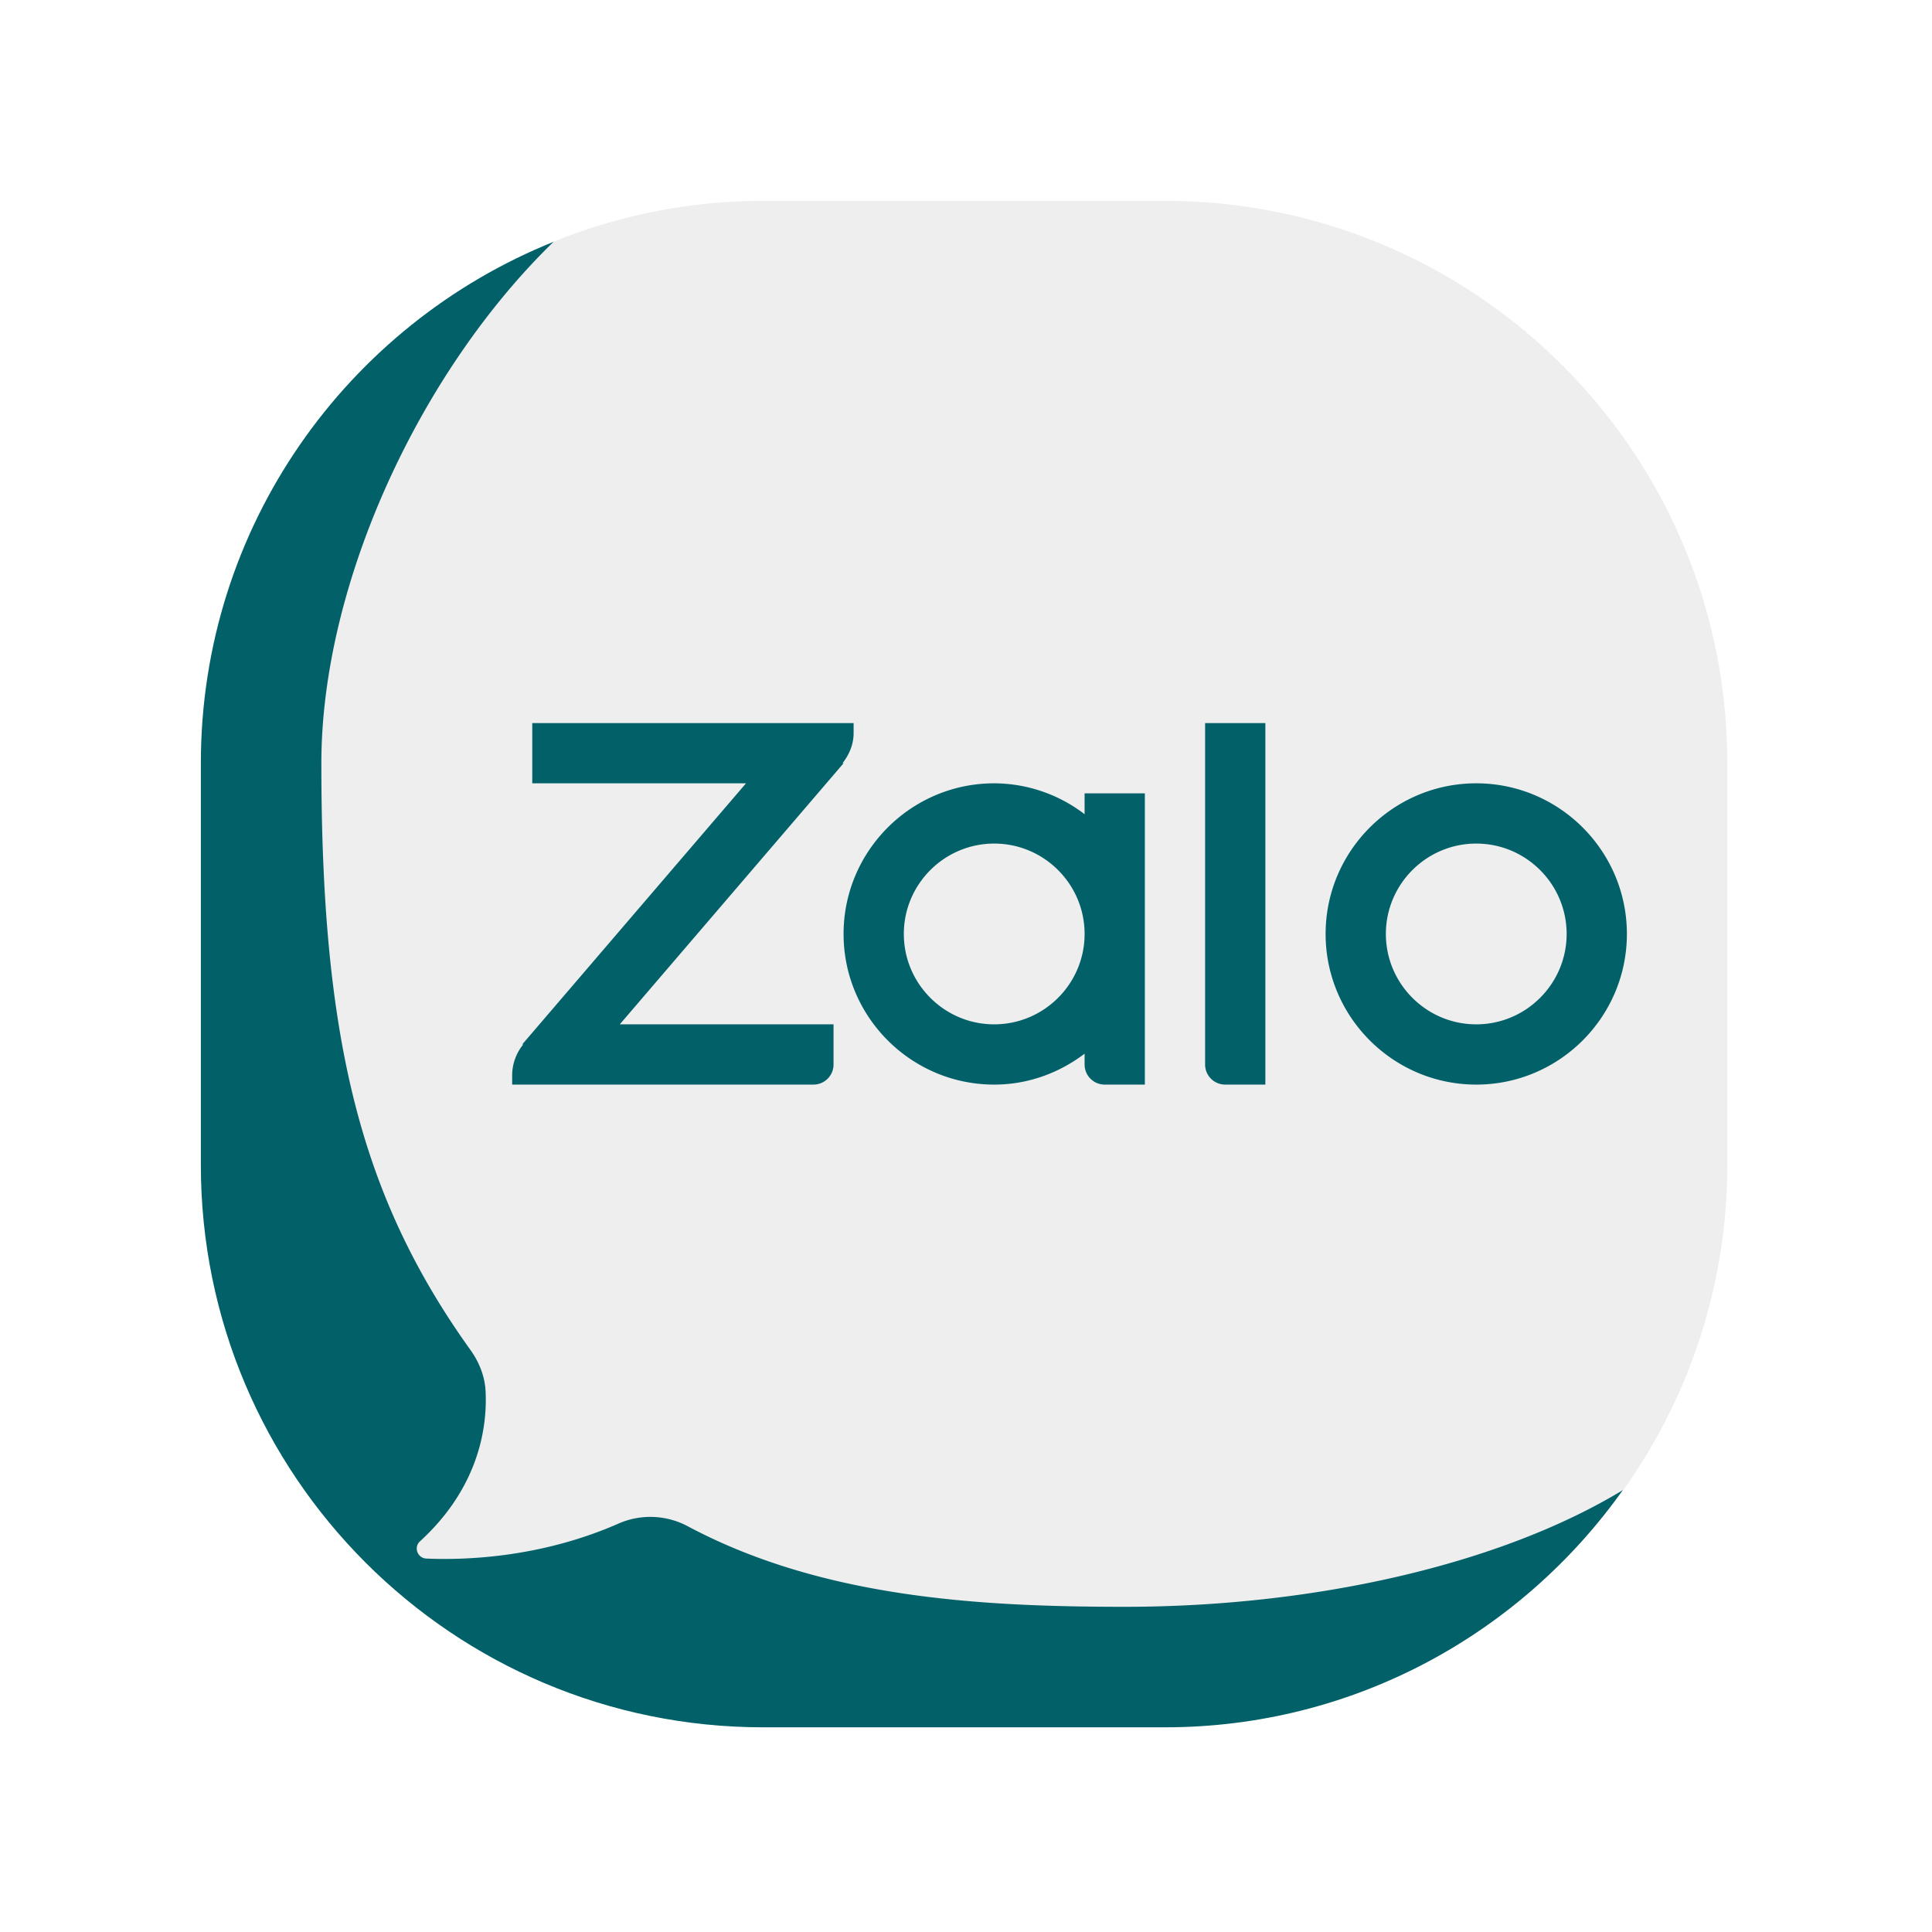 <svg xmlns="http://www.w3.org/2000/svg" viewBox="0 0 500 500" width="500" height="500"><path fill="#FFF" d="M0 0h500v500H0z"/><g transform="translate(0.0 0.0) rotate(0.0 249.5 249.5) scale(10.396 10.396)"><svg width="48" height="48" viewBox="0 0 48 48"><path style="fill:#026069" d="M15 36V6.827l-1.211-.811C8.64 8.083 5 13.112 5 19v10c0 7.732 6.268 14 14 14h10c4.722 0 8.883-2.348 11.417-5.931V36H15z"/><path style="fill:#eee" d="M29 5H19c-1.845 0-3.601.366-5.214 1.014C10.453 9.25 8 14.528 8 19c0 6.771.936 10.735 3.712 14.607.216.301.357.653.376 1.022.043.835-.129 2.365-1.634 3.742-.162.148-.059.419.16.428.942.041 2.843-.014 4.797-.877a1.976 1.976 0 0 1 1.729.083C20.453 39.764 24.333 40 28 40c4.676 0 9.339-1.04 12.417-2.916A13.922 13.922 0 0 0 43 29V19c0-7.732-6.268-14-14-14z"/><path style="fill:#026069" d="M36.75 27C34.683 27 33 25.317 33 23.25s1.683-3.75 3.75-3.75 3.75 1.683 3.75 3.75S38.817 27 36.75 27zm0-6c-1.24 0-2.25 1.01-2.25 2.25s1.01 2.25 2.25 2.25S39 24.49 39 23.25 37.99 21 36.75 21zm-5.25 6h-1a.5.5 0 0 1-.5-.5V18h1.5v9zM27 19.75v.519a3.715 3.715 0 0 0-2.25-.769c-2.067 0-3.75 1.683-3.75 3.75S22.683 27 24.75 27c.847 0 1.621-.293 2.25-.769v.269a.5.5 0 0 0 .5.5h1v-7.25H27zm-2.25 5.75c-1.24 0-2.25-1.01-2.25-2.25S23.51 21 24.75 21 27 22.01 27 23.25s-1.01 2.25-2.25 2.25z"/><path style="fill:#026069" d="M21.25 18h-8v1.5h5.321L13 26h.026a1.221 1.221 0 0 0-.276.75V27h7.5a.5.5 0 0 0 .5-.5v-1h-5.321L21 19h-.026c.163-.211.276-.463.276-.75V18z"/></svg></g></svg>
